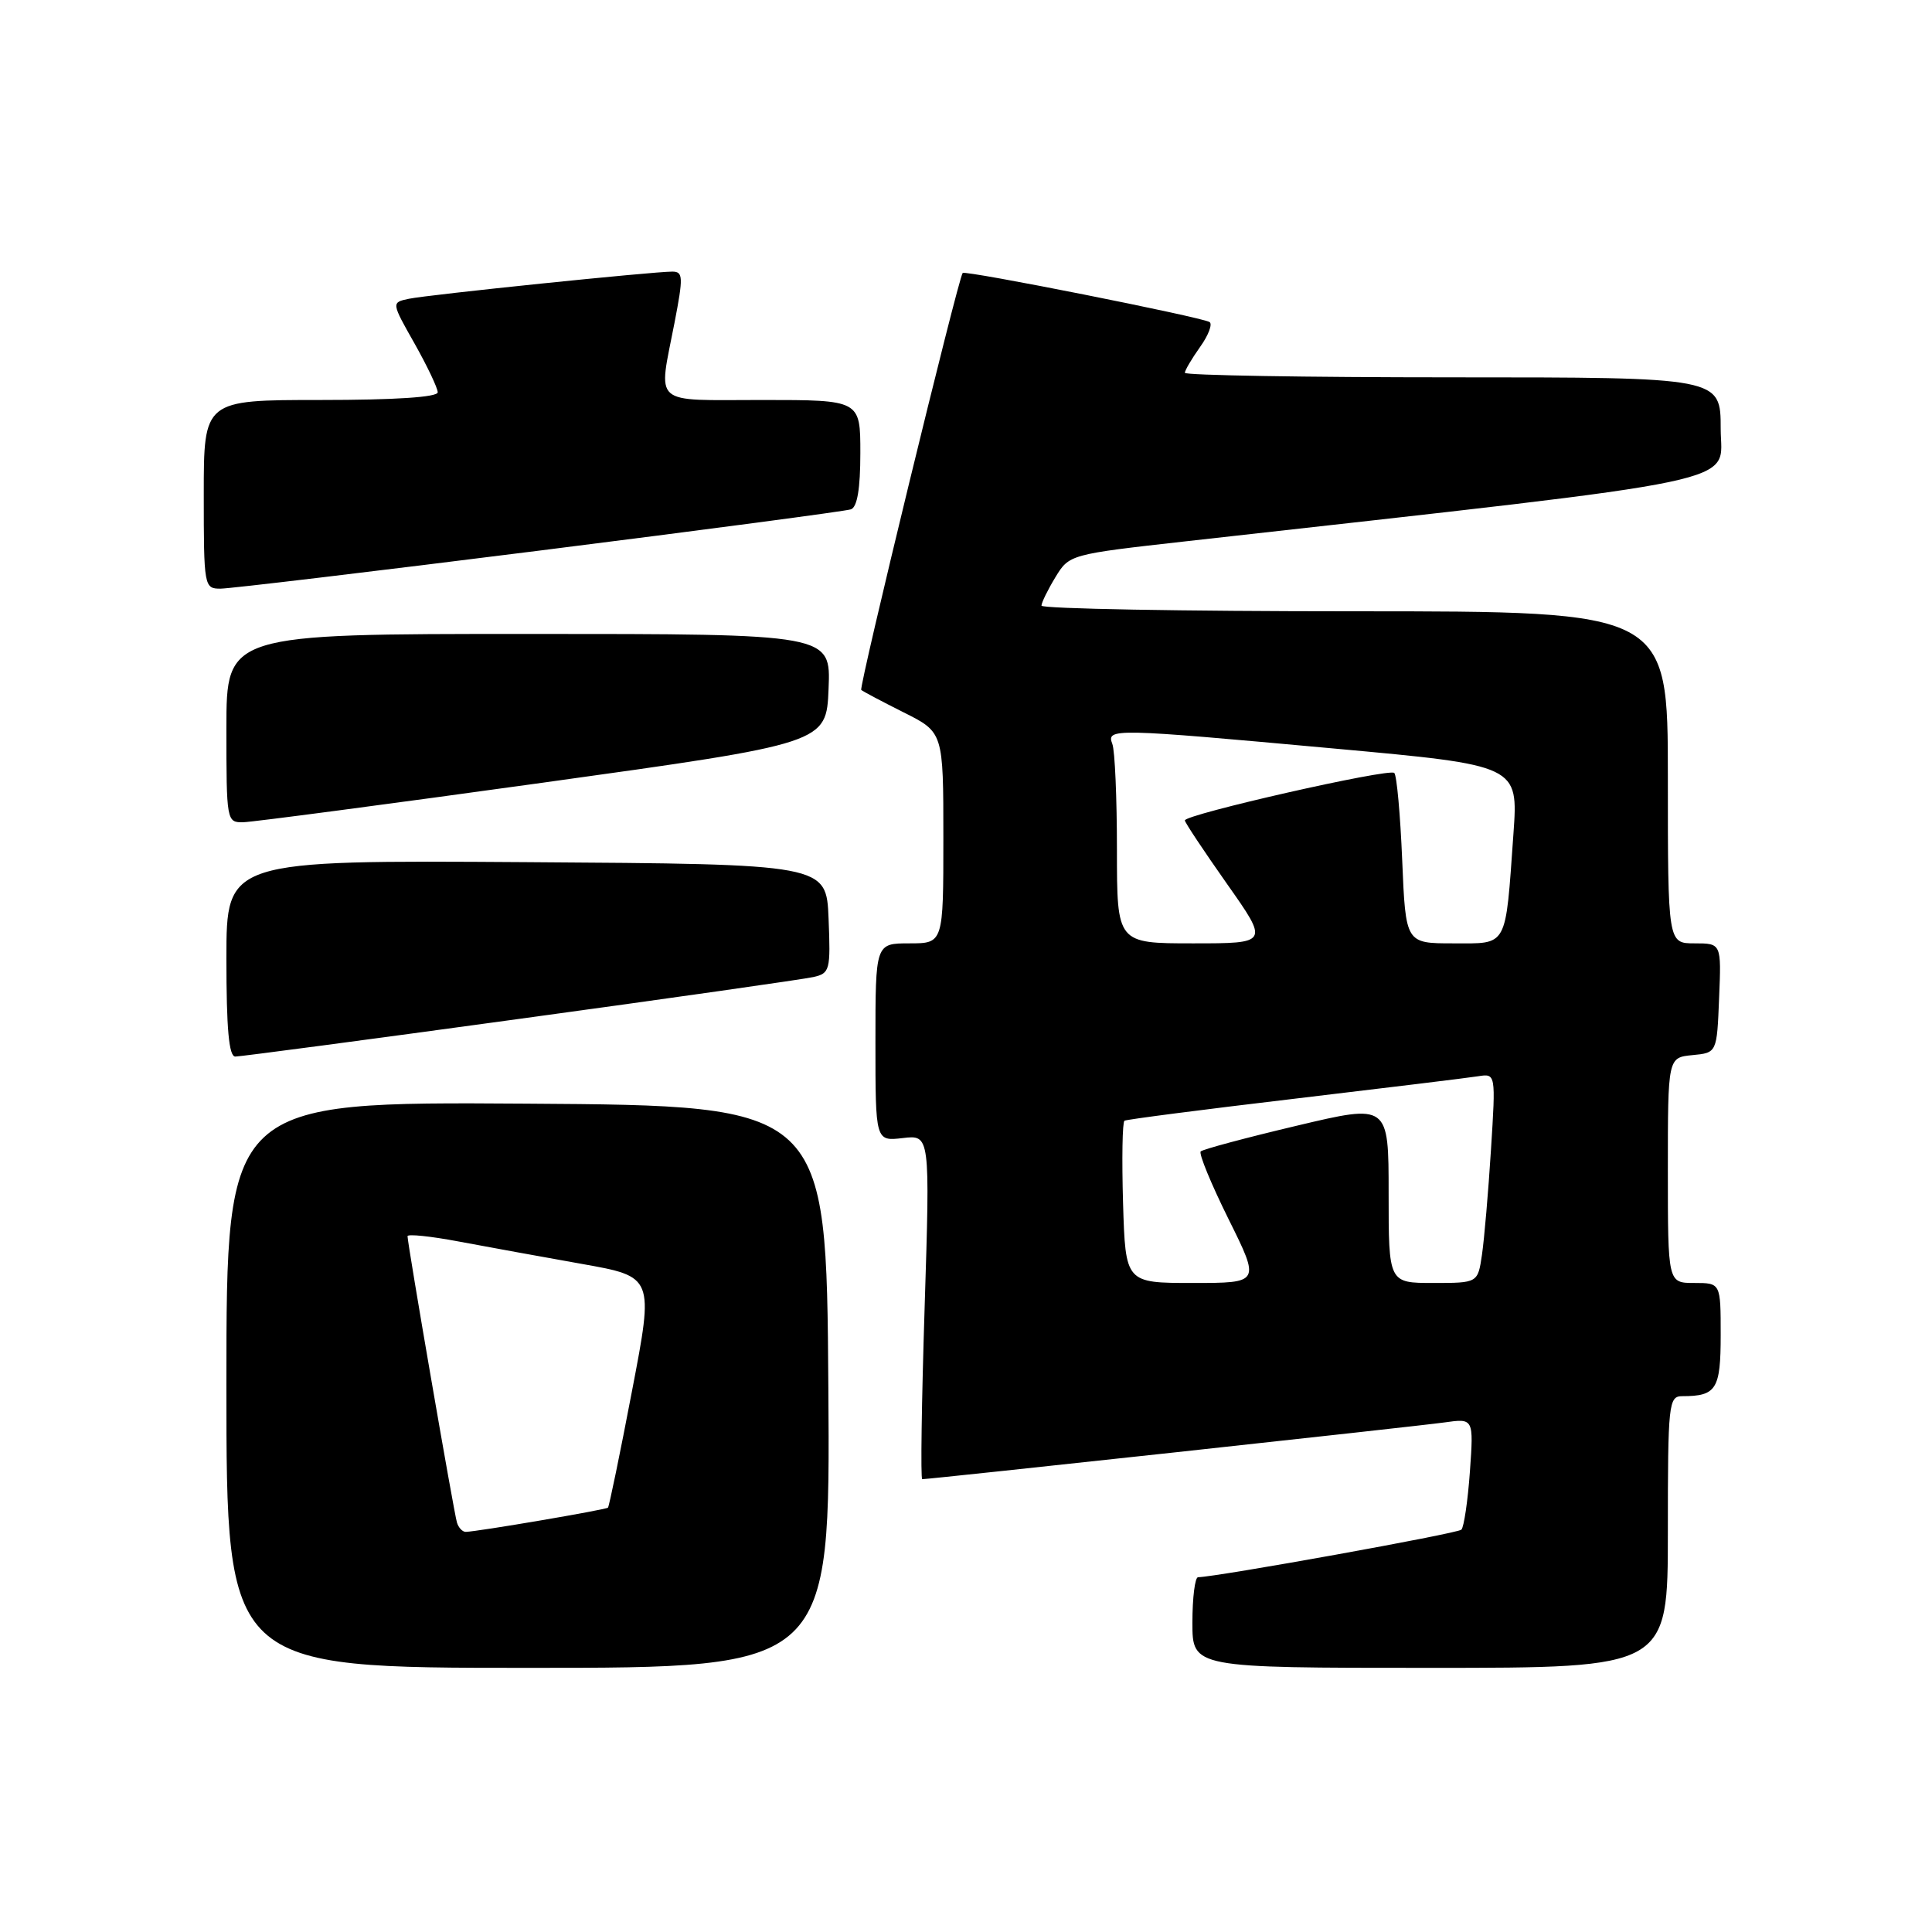 <?xml version="1.0" encoding="UTF-8" standalone="no"?>
<!DOCTYPE svg PUBLIC "-//W3C//DTD SVG 1.1//EN" "http://www.w3.org/Graphics/SVG/1.1/DTD/svg11.dtd" >
<svg xmlns="http://www.w3.org/2000/svg" xmlns:xlink="http://www.w3.org/1999/xlink" version="1.1" viewBox="0 0 256 256">
 <g >
 <path fill="currentColor"
d=" M 109.76 183.75 C 109.50 146.50 109.50 146.50 69.75 146.24 C 30.00 145.98 30.00 145.98 30.00 183.49 C 30.00 221.00 30.00 221.00 70.01 221.00 C 110.02 221.00 110.02 221.00 109.76 183.75 Z  M 221.00 203.00 C 221.00 185.92 221.10 185.00 222.92 185.00 C 227.43 185.00 228.00 184.09 228.00 176.89 C 228.00 170.00 228.00 170.00 224.50 170.00 C 221.00 170.00 221.00 170.00 221.00 155.06 C 221.00 140.13 221.00 140.13 224.25 139.81 C 227.50 139.50 227.50 139.50 227.79 132.25 C 228.09 125.00 228.09 125.00 224.54 125.00 C 221.00 125.00 221.00 125.00 221.00 103.00 C 221.00 81.00 221.00 81.00 179.50 81.00 C 156.68 81.00 138.00 80.66 138.00 80.25 C 138.01 79.84 138.84 78.14 139.85 76.48 C 141.68 73.47 141.77 73.45 157.10 71.73 C 233.34 63.18 228.00 64.31 228.00 56.81 C 228.00 50.00 228.00 50.00 192.50 50.00 C 172.97 50.00 157.00 49.73 157.00 49.40 C 157.00 49.08 157.91 47.53 159.02 45.97 C 160.13 44.42 160.69 42.93 160.27 42.67 C 159.16 42.00 127.87 35.78 127.56 36.17 C 126.95 36.93 113.77 91.10 114.12 91.42 C 114.33 91.61 116.86 92.95 119.75 94.40 C 125.00 97.03 125.00 97.03 125.00 111.02 C 125.00 125.00 125.00 125.00 120.50 125.00 C 116.00 125.00 116.00 125.00 116.00 138.11 C 116.00 151.22 116.00 151.22 119.62 150.80 C 123.24 150.37 123.24 150.37 122.52 173.19 C 122.12 185.73 121.97 196.00 122.20 196.00 C 123.24 196.00 187.96 188.97 191.39 188.48 C 195.27 187.93 195.27 187.93 194.77 195.00 C 194.49 198.89 193.98 202.35 193.64 202.69 C 193.14 203.20 161.29 208.94 158.75 208.99 C 158.34 208.99 158.00 211.70 158.00 215.00 C 158.00 221.00 158.00 221.00 189.50 221.00 C 221.00 221.00 221.00 221.00 221.00 203.00 Z  M 68.93 134.99 C 89.04 132.24 106.53 129.75 107.79 129.46 C 109.96 128.97 110.07 128.54 109.79 121.72 C 109.50 114.50 109.50 114.50 69.75 114.24 C 30.00 113.98 30.00 113.98 30.00 126.99 C 30.00 136.33 30.33 140.00 31.18 140.00 C 31.83 140.00 48.82 137.75 68.93 134.99 Z  M 72.00 103.70 C 109.50 98.49 109.50 98.49 109.79 91.25 C 110.09 84.00 110.09 84.00 70.04 84.00 C 30.00 84.00 30.00 84.00 30.00 96.50 C 30.00 108.81 30.03 109.00 32.25 108.95 C 33.49 108.92 51.38 106.56 72.00 103.70 Z  M 71.46 72.96 C 93.48 70.19 112.06 67.73 112.75 67.49 C 113.59 67.20 114.00 64.76 114.00 60.03 C 114.00 53.00 114.00 53.00 101.00 53.00 C 86.16 53.00 87.22 53.93 89.38 42.75 C 90.55 36.69 90.52 36.00 89.09 35.99 C 86.56 35.98 56.75 39.05 54.18 39.59 C 51.85 40.08 51.85 40.08 54.93 45.52 C 56.62 48.52 58.00 51.43 58.00 51.98 C 58.00 52.63 52.32 53.00 42.50 53.00 C 27.00 53.00 27.00 53.00 27.00 65.50 C 27.00 77.73 27.05 78.00 29.21 78.00 C 30.43 78.00 49.44 75.73 71.46 72.96 Z  M 60.55 201.75 C 60.15 200.48 54.00 164.83 54.00 163.80 C 54.00 163.49 57.04 163.80 60.75 164.50 C 64.46 165.20 71.81 166.53 77.07 167.47 C 86.65 169.17 86.65 169.17 83.74 184.33 C 82.15 192.67 80.71 199.62 80.56 199.77 C 80.29 200.05 63.25 202.95 61.72 202.98 C 61.29 202.99 60.76 202.44 60.55 201.75 Z  M 148.81 159.40 C 148.64 153.57 148.72 148.67 149.00 148.50 C 149.28 148.33 159.40 147.02 171.50 145.59 C 183.60 144.15 194.56 142.82 195.85 142.61 C 198.20 142.24 198.20 142.24 197.56 152.37 C 197.21 157.94 196.67 164.19 196.37 166.25 C 195.82 170.00 195.82 170.00 189.91 170.00 C 184.00 170.00 184.00 170.00 184.00 158.14 C 184.00 146.27 184.00 146.27 171.80 149.17 C 165.09 150.76 159.38 152.29 159.10 152.57 C 158.82 152.85 160.48 156.88 162.79 161.54 C 166.99 170.00 166.99 170.00 158.06 170.00 C 149.13 170.00 149.13 170.00 148.81 159.40 Z  M 148.00 112.58 C 148.00 105.75 147.73 99.45 147.39 98.58 C 146.59 96.48 147.40 96.50 176.84 99.19 C 201.18 101.41 201.18 101.41 200.54 110.46 C 199.45 125.75 199.87 125.00 192.55 125.00 C 186.26 125.00 186.26 125.00 185.80 114.01 C 185.55 107.96 185.08 102.75 184.75 102.42 C 184.10 101.76 157.00 107.91 157.00 108.71 C 157.00 108.98 159.51 112.75 162.57 117.10 C 168.14 125.00 168.14 125.00 158.07 125.00 C 148.00 125.00 148.00 125.00 148.00 112.58 Z "/>
</g>
</svg>
